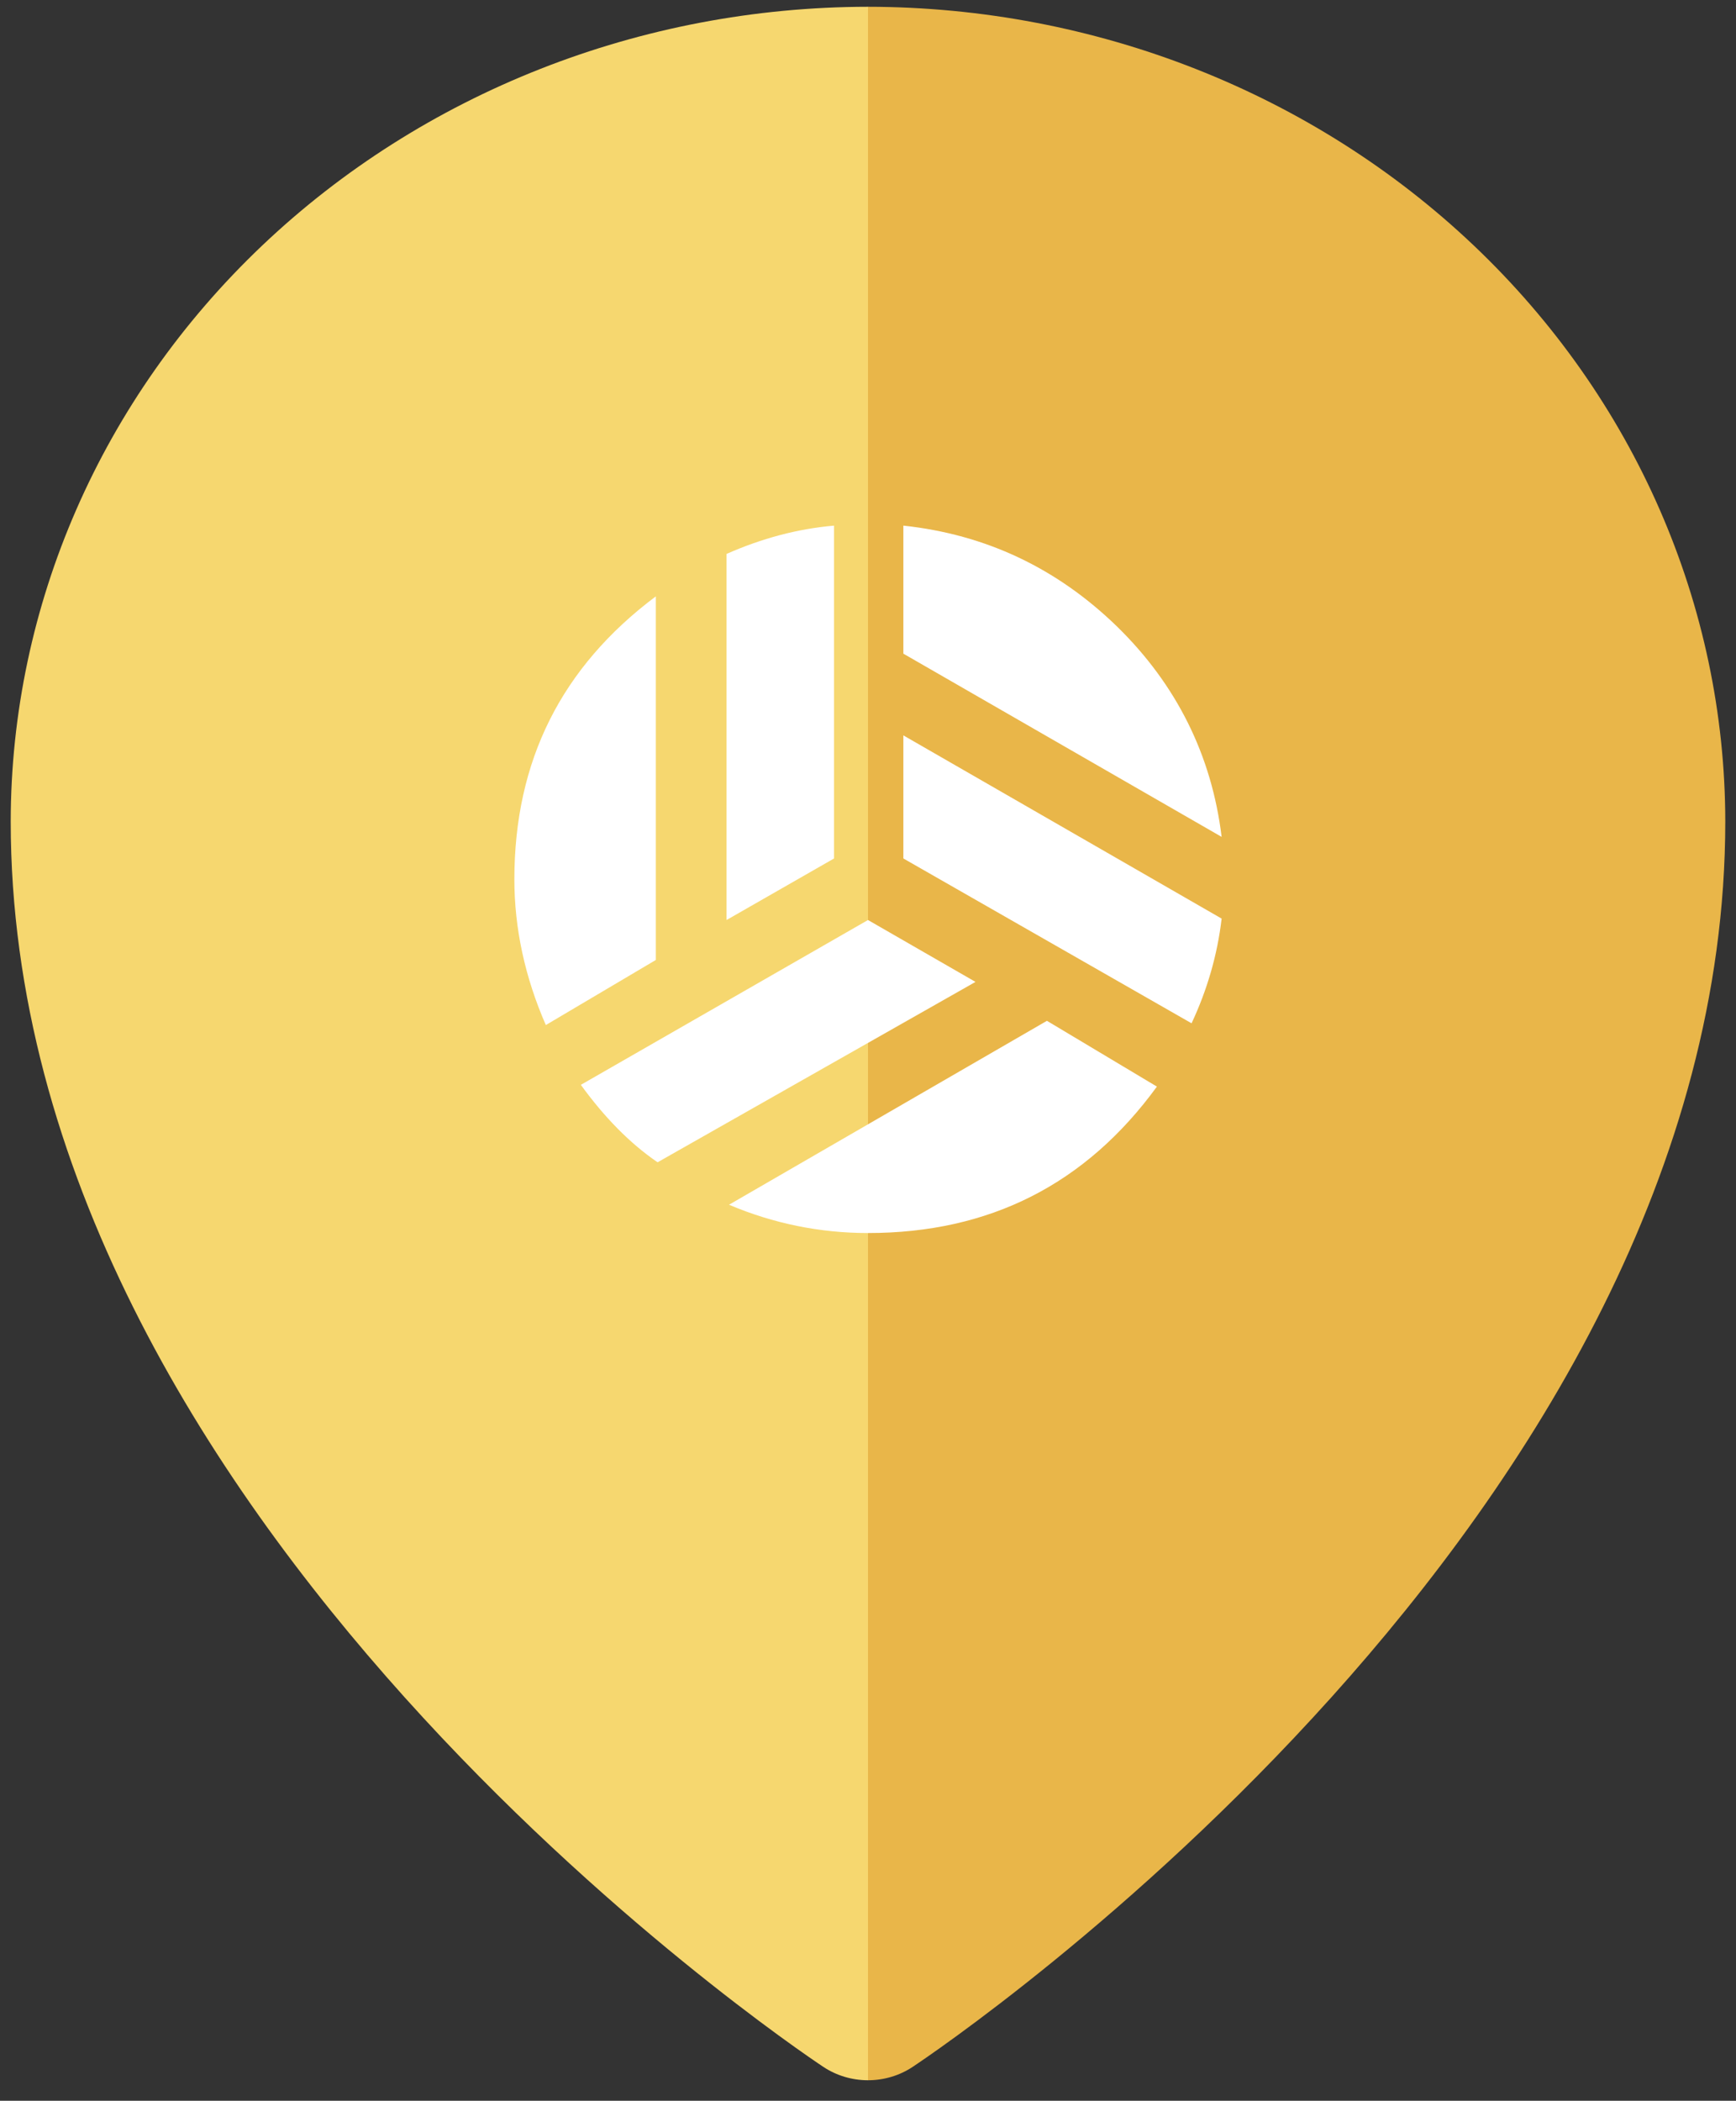 <svg width="81" height="98" viewBox="0 0 81 98" fill="none" xmlns="http://www.w3.org/2000/svg">
<rect x="0" y="0" width="81" height="98" fill="#333333" stroke="none"/>
<path fill-rule="evenodd" clip-rule="evenodd" d="M40.5 0.316C51.105 0.327 61.272 4.334 68.771 11.458C76.27 18.582 80.488 28.241 80.5 38.316C80.5 70.832 44.136 95.389 42.586 96.417C41.975 96.824 41.246 97.042 40.5 97.042L40.5 0.316Z" fill="#E9B649"/>
<path fill-rule="evenodd" clip-rule="evenodd" d="M40.5 0.316C29.895 0.327 19.728 4.334 12.229 11.458C4.73 18.582 0.512 28.241 0.5 38.316C0.5 70.832 36.864 95.389 38.414 96.417C39.025 96.824 39.754 97.042 40.5 97.042L40.5 0.316Z" fill="#F6D76F" style="mix-blend-mode:darken"/>
<path d="M52.116 29.223C49.311 26.5 45.994 24.933 42.15 24.52V30.493L57 39.04C56.538 35.245 54.904 31.945 52.116 29.223ZM40.5 57.52C46.176 57.52 50.664 55.243 53.98 50.689L48.849 47.62L34.015 56.2C36.078 57.075 38.256 57.52 40.5 57.52ZM42.15 40.047L55.597 47.736C56.324 46.185 56.802 44.551 57 42.852L42.15 34.305V40.047ZM27.102 50.607C28.191 52.108 29.379 53.329 30.682 54.22L45.516 45.805L40.5 42.918L27.102 50.607ZM38.916 24.52C37.2 24.669 35.55 25.114 33.9 25.84V42.918L38.916 40.047V24.52ZM24 41.02C24 43.314 24.495 45.591 25.468 47.818L30.6 44.782V27.82C26.194 31.12 24 35.493 24 41.02Z" fill="white"/>
</svg>
